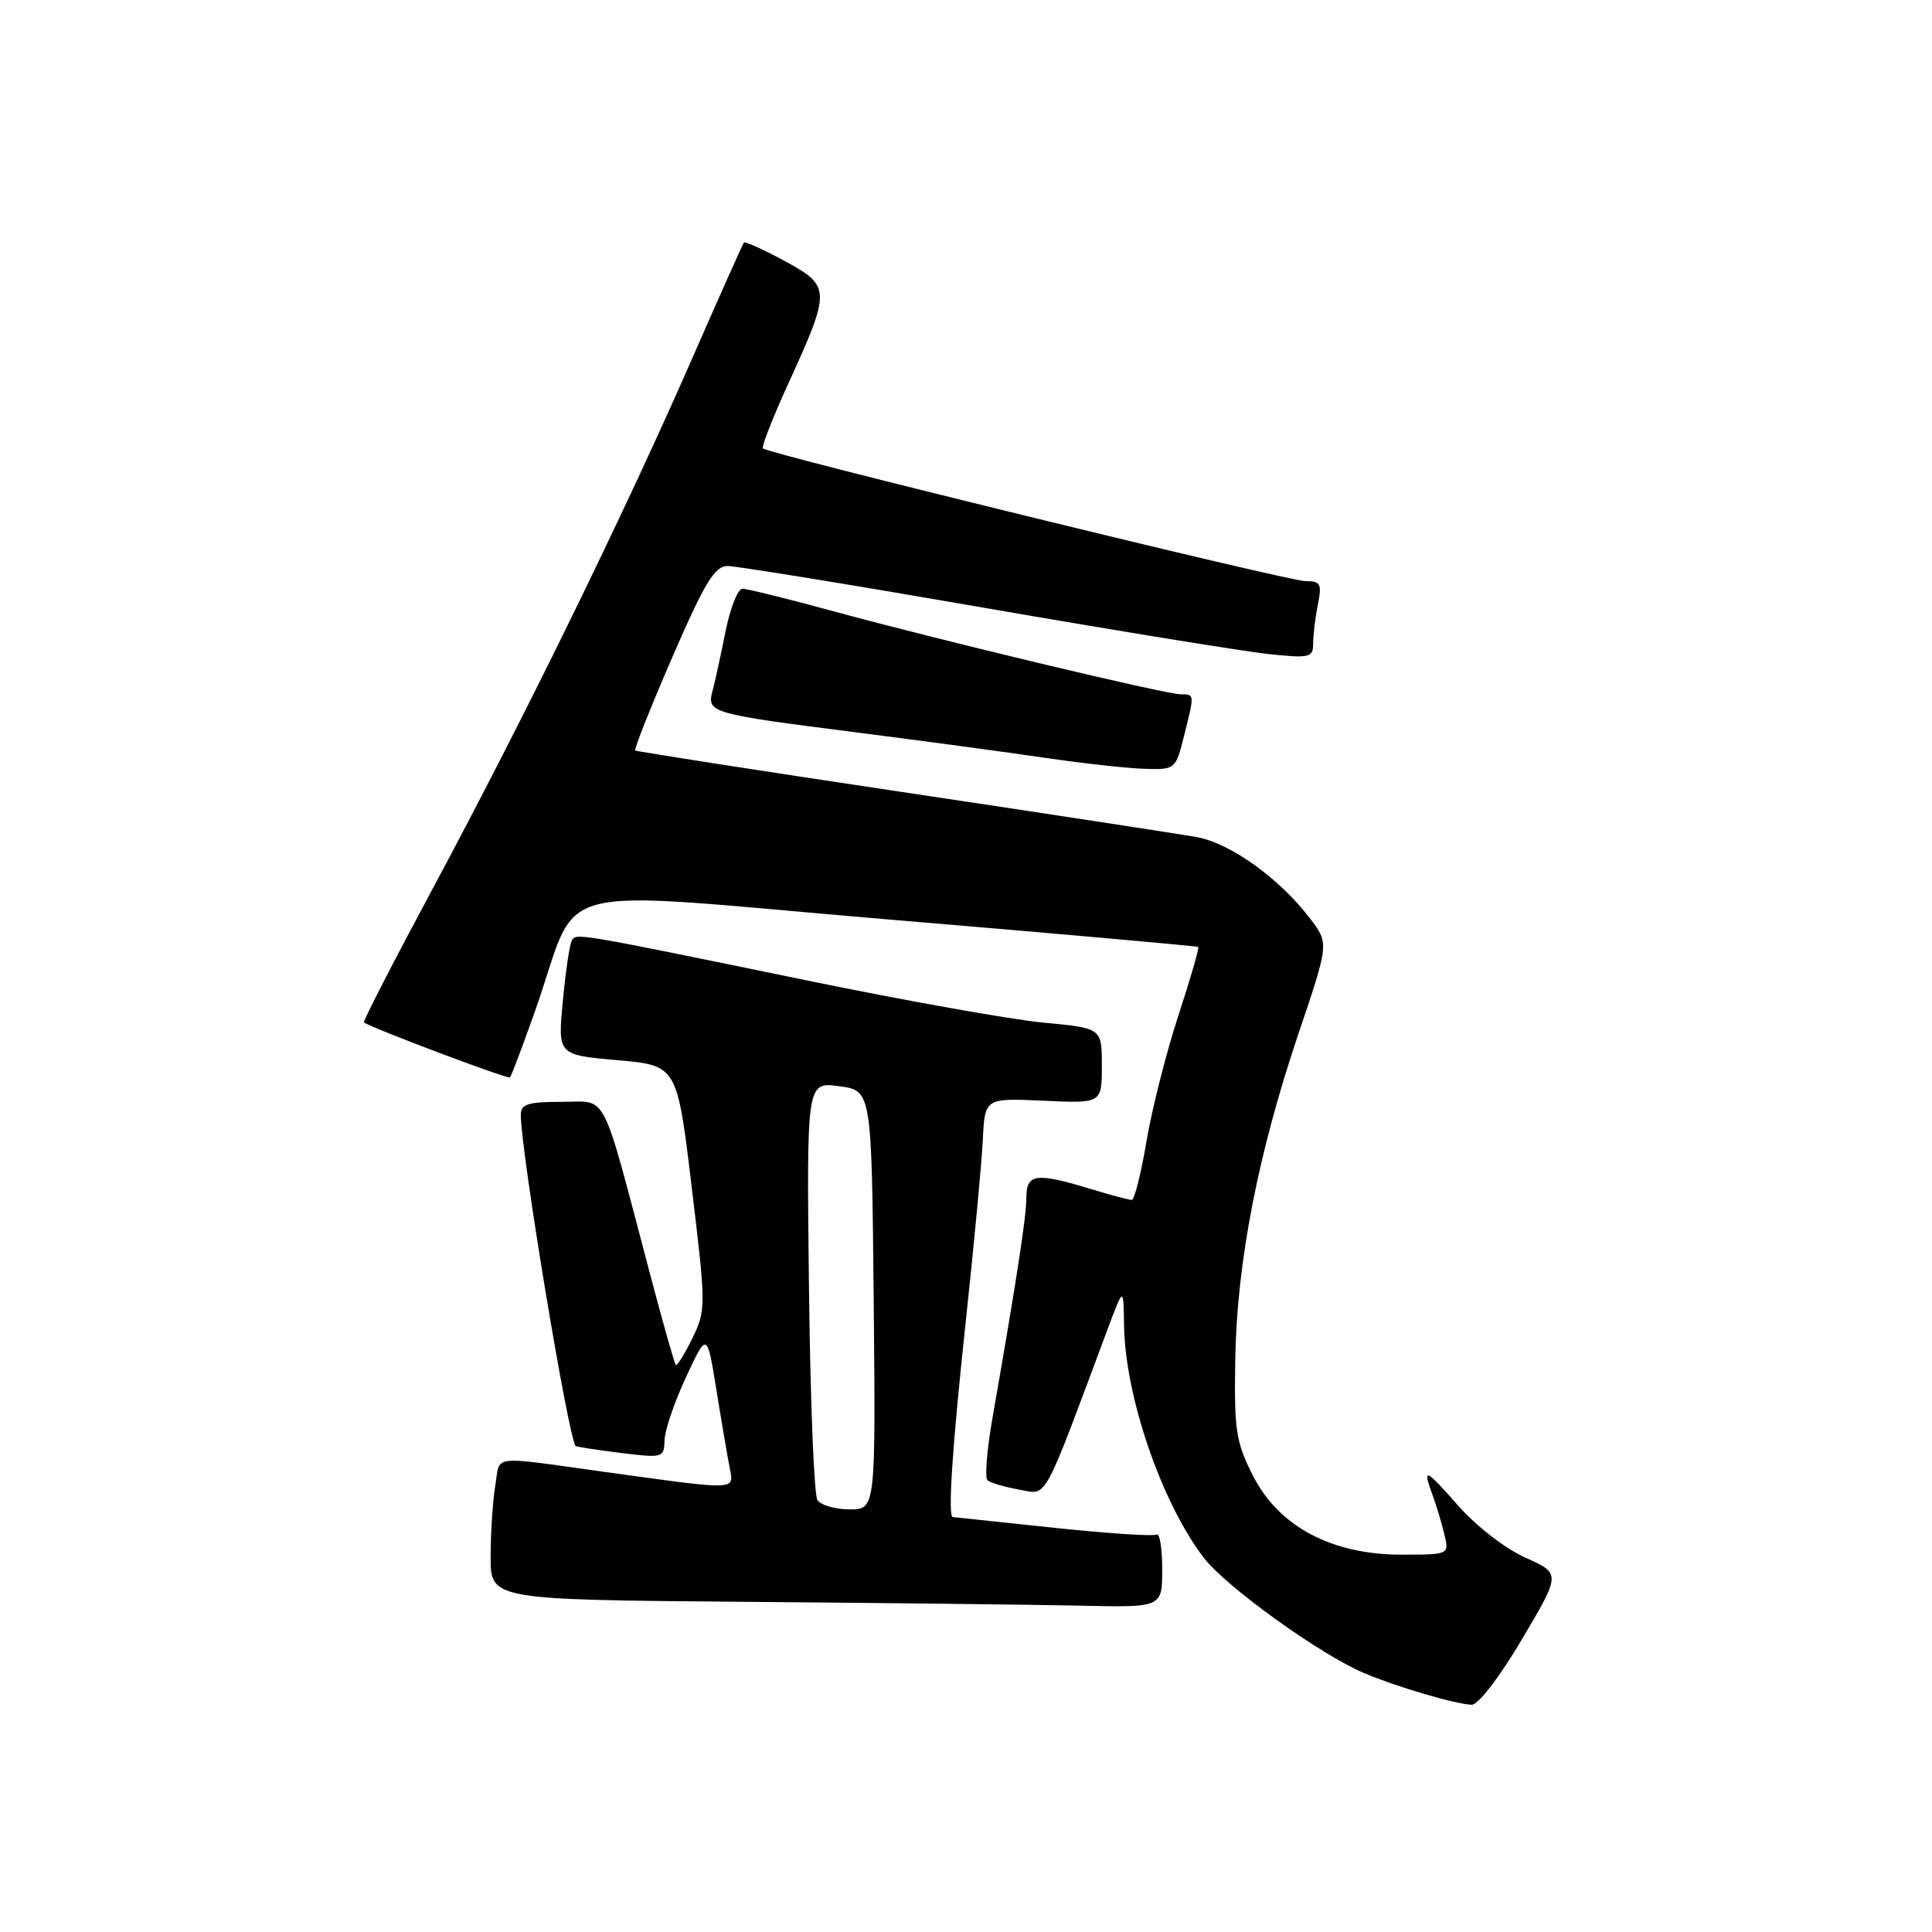 <?xml version="1.0" encoding="UTF-8" standalone="no"?>
<!DOCTYPE svg PUBLIC "-//W3C//DTD SVG 1.1//EN" "http://www.w3.org/Graphics/SVG/1.1/DTD/svg11.dtd" >
<svg xmlns="http://www.w3.org/2000/svg" xmlns:xlink="http://www.w3.org/1999/xlink" version="1.1" viewBox="0 0 256 256">
 <g >
 <path fill="currentColor"
d=" M 201.66 217.22 C 206.83 208.50 206.83 208.50 202.13 206.40 C 199.50 205.23 195.59 202.21 193.22 199.51 C 188.82 194.51 188.44 194.36 189.85 198.18 C 190.32 199.46 191.01 201.74 191.37 203.25 C 192.04 206.00 192.04 206.00 185.70 206.00 C 176.45 206.00 169.44 202.27 166.02 195.53 C 163.75 191.05 163.52 189.50 163.68 180.00 C 163.91 167.17 166.72 152.73 172.11 136.80 C 176.10 124.99 176.10 124.99 173.57 121.68 C 169.54 116.40 163.08 111.76 158.62 110.93 C 156.35 110.52 138.75 107.82 119.50 104.94 C 100.25 102.06 84.35 99.58 84.17 99.44 C 83.99 99.29 86.20 93.74 89.08 87.09 C 93.39 77.17 94.70 75.00 96.41 75.00 C 97.56 75.00 112.85 77.49 130.38 80.53 C 147.91 83.57 164.90 86.33 168.13 86.67 C 173.55 87.24 174.00 87.13 174.00 85.27 C 174.00 84.16 174.28 81.84 174.62 80.12 C 175.18 77.35 174.99 77.00 172.96 77.00 C 170.71 77.00 101.88 60.16 101.10 59.42 C 100.88 59.21 102.36 55.42 104.38 50.99 C 110.13 38.41 110.12 37.93 104.02 34.61 C 101.18 33.06 98.73 31.96 98.57 32.15 C 98.41 32.34 95.28 39.36 91.61 47.74 C 82.81 67.85 69.39 95.29 57.53 117.38 C 52.25 127.22 48.06 135.36 48.22 135.47 C 49.26 136.23 67.31 143.03 67.57 142.76 C 67.76 142.58 69.25 138.62 70.90 133.96 C 77.11 116.39 71.19 117.92 117.68 121.83 C 140.13 123.71 158.62 125.36 158.77 125.48 C 158.92 125.60 157.73 129.72 156.12 134.63 C 154.52 139.53 152.62 147.03 151.91 151.27 C 151.19 155.52 150.32 159.00 149.96 159.00 C 149.61 159.00 147.11 158.33 144.41 157.51 C 137.26 155.34 136.00 155.52 136.00 158.69 C 136.00 161.19 134.71 169.59 131.49 188.00 C 130.77 192.12 130.48 195.78 130.84 196.13 C 131.20 196.47 133.07 197.03 135.00 197.37 C 138.86 198.05 137.98 199.65 146.81 176.00 C 148.87 170.50 148.87 170.50 148.94 175.54 C 149.06 184.95 153.87 199.03 159.49 206.39 C 162.40 210.21 174.89 219.21 180.72 221.68 C 185.02 223.51 192.77 225.79 195.00 225.89 C 195.86 225.92 198.71 222.22 201.66 217.22 Z  M 154.00 207.94 C 154.00 205.16 153.66 203.09 153.25 203.34 C 152.84 203.59 146.65 203.18 139.50 202.42 C 132.35 201.66 126.39 201.03 126.25 201.02 C 125.57 200.96 126.18 191.74 127.98 175.00 C 129.07 164.82 130.09 154.03 130.23 151.00 C 130.50 145.50 130.50 145.50 138.25 145.85 C 146.00 146.21 146.00 146.21 146.00 141.22 C 146.00 136.23 146.00 136.23 138.32 135.51 C 134.09 135.12 119.80 132.57 106.57 129.84 C 76.09 123.57 76.35 123.61 75.76 124.64 C 75.48 125.11 74.95 128.71 74.58 132.64 C 73.90 139.78 73.90 139.78 81.81 140.48 C 89.72 141.18 89.72 141.18 91.66 157.34 C 93.56 173.15 93.56 173.58 91.73 177.35 C 90.70 179.46 89.72 181.04 89.54 180.85 C 89.36 180.66 87.79 175.10 86.05 168.50 C 79.55 143.92 80.62 146.00 74.43 146.00 C 69.92 146.00 69.00 146.30 69.01 147.75 C 69.02 152.64 75.33 190.71 76.28 191.60 C 76.40 191.71 79.09 192.13 82.25 192.52 C 87.82 193.21 88.00 193.16 88.05 190.87 C 88.08 189.56 89.35 185.80 90.89 182.50 C 93.68 176.50 93.68 176.50 94.90 184.00 C 95.56 188.12 96.36 192.79 96.66 194.36 C 97.27 197.55 98.05 197.51 80.00 195.02 C 64.74 192.91 66.31 192.72 65.63 196.83 C 65.29 198.85 65.02 203.08 65.01 206.24 C 65.00 211.97 65.00 211.97 98.75 212.25 C 117.31 212.40 137.34 212.63 143.25 212.76 C 154.00 213.00 154.00 213.00 154.00 207.94 Z  M 156.88 97.56 C 158.29 91.95 158.30 92.00 156.47 92.00 C 154.48 92.00 124.59 84.86 110.50 81.01 C 104.45 79.36 99.00 78.01 98.38 78.01 C 97.76 78.00 96.75 80.59 96.12 83.75 C 95.49 86.91 94.72 90.45 94.40 91.61 C 93.65 94.44 94.20 94.59 113.27 97.02 C 122.20 98.16 133.55 99.69 138.50 100.42 C 143.45 101.15 149.36 101.80 151.63 101.87 C 155.72 102.00 155.78 101.95 156.88 97.56 Z  M 108.31 198.75 C 107.86 198.06 107.36 185.32 107.19 170.43 C 106.88 143.35 106.88 143.35 111.19 143.93 C 115.50 144.50 115.50 144.50 115.77 172.25 C 116.03 200.00 116.03 200.00 112.57 200.00 C 110.67 200.00 108.75 199.44 108.31 198.75 Z "/>
</g>
</svg>